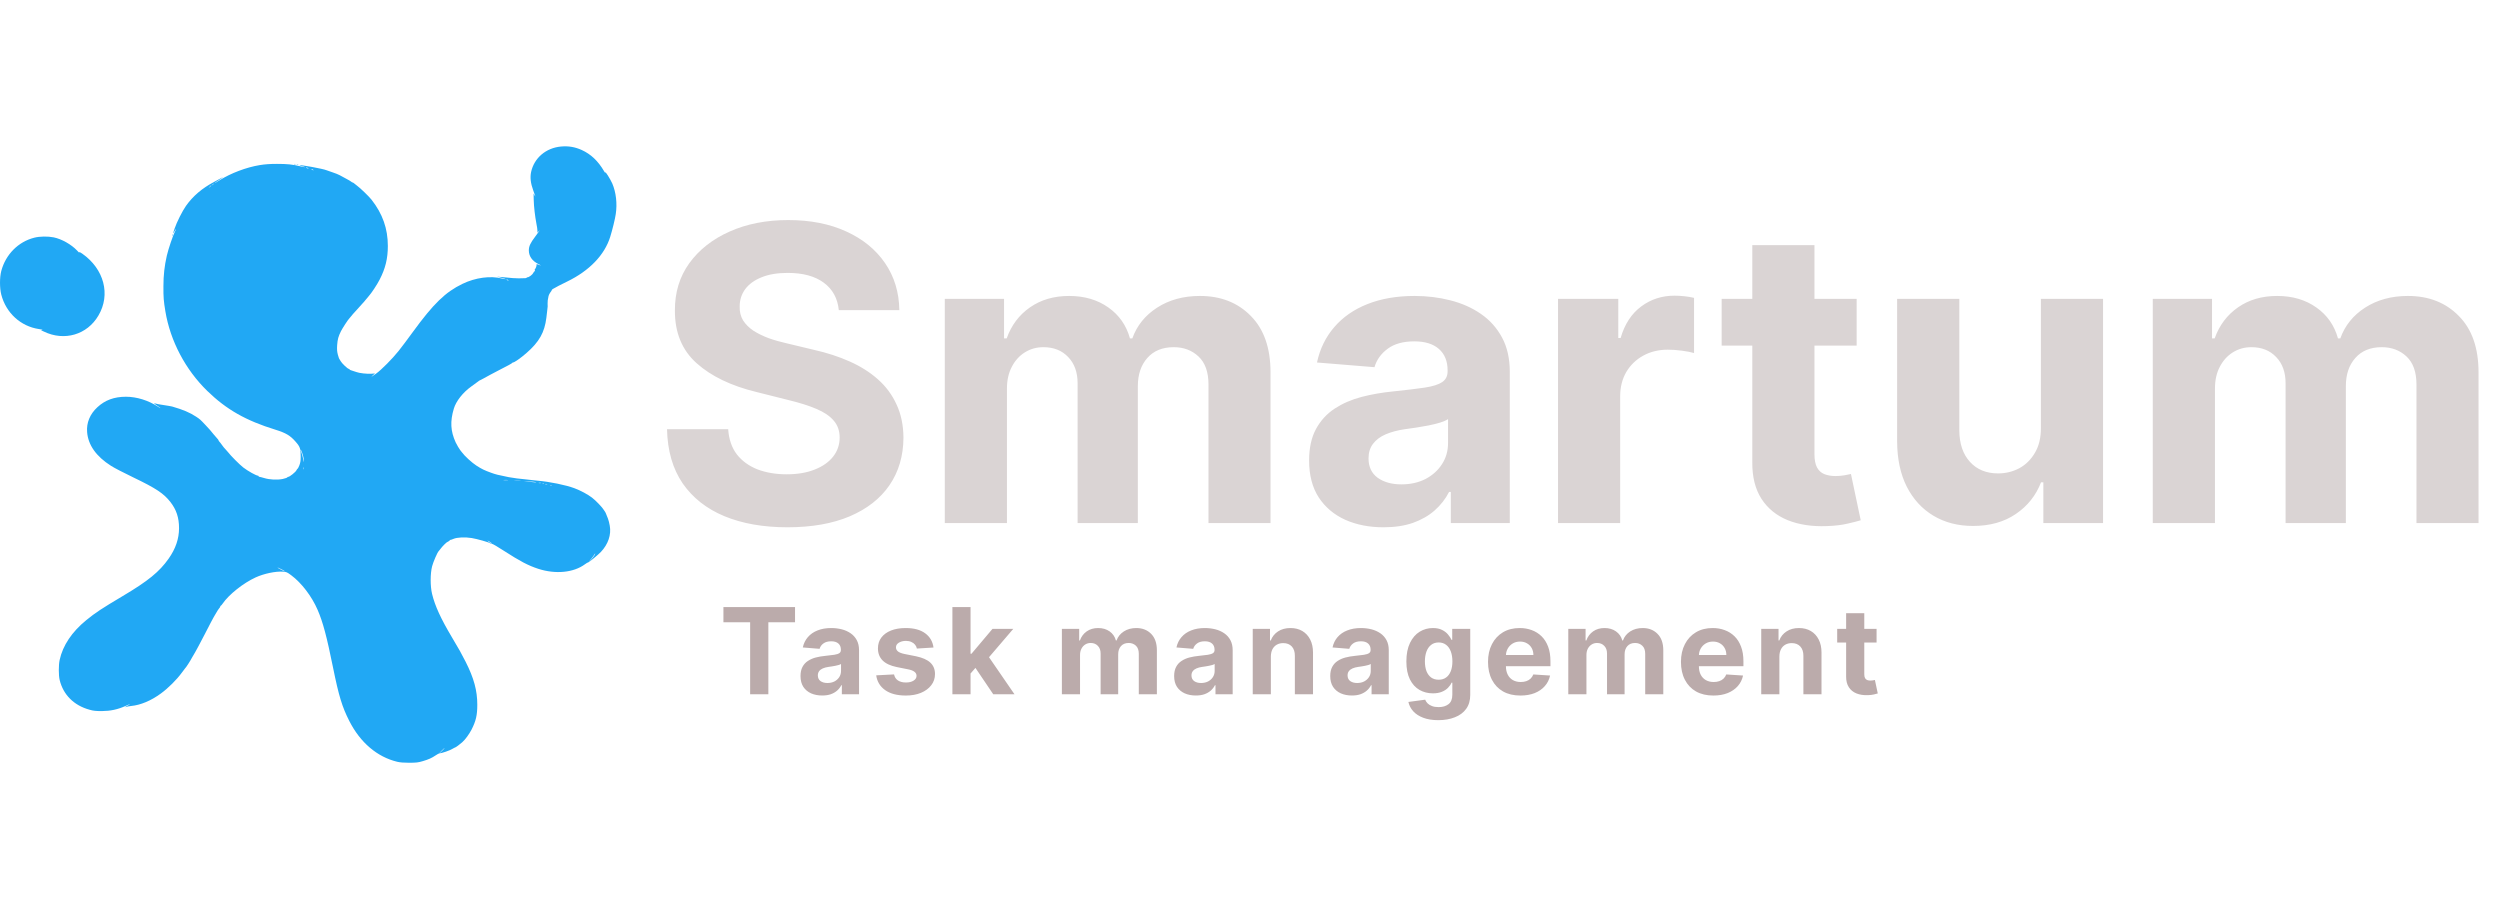 <svg width="110" height="40" viewBox="0 0 73 18" fill="none" xmlns="http://www.w3.org/2000/svg">
<path d="M16.38 0.006C15.94 0.047 15.597 0.34 15.508 0.75C15.475 0.908 15.494 1.077 15.569 1.283C15.595 1.357 15.623 1.435 15.63 1.454C15.637 1.472 15.629 1.464 15.611 1.433L15.58 1.379L15.585 1.569C15.59 1.766 15.621 2.034 15.665 2.268C15.681 2.342 15.693 2.43 15.693 2.463V2.522L15.73 2.48C15.798 2.4 15.74 2.488 15.63 2.634C15.485 2.824 15.442 2.919 15.442 3.041C15.443 3.209 15.541 3.348 15.719 3.436C15.815 3.483 15.815 3.493 15.718 3.454C15.684 3.441 15.662 3.438 15.667 3.446C15.679 3.466 15.641 3.582 15.621 3.582C15.614 3.582 15.613 3.597 15.618 3.616C15.623 3.634 15.62 3.649 15.609 3.649C15.601 3.649 15.583 3.67 15.573 3.695C15.552 3.744 15.447 3.824 15.403 3.824C15.391 3.824 15.379 3.829 15.379 3.836C15.379 3.841 15.361 3.848 15.34 3.85C15.211 3.858 15.076 3.856 14.977 3.848C14.914 3.841 14.813 3.833 14.751 3.827C14.69 3.822 14.612 3.816 14.577 3.811L14.514 3.802L14.575 3.821C14.608 3.829 14.666 3.846 14.704 3.855C14.741 3.865 14.767 3.875 14.764 3.878C14.76 3.882 14.715 3.875 14.662 3.861C14.322 3.773 13.881 3.833 13.504 4.016C13.006 4.256 12.658 4.594 12.05 5.428C11.912 5.62 11.725 5.867 11.636 5.979C11.454 6.206 11.143 6.52 10.985 6.635C10.85 6.734 10.812 6.754 10.888 6.686L10.95 6.632L10.845 6.64C10.726 6.65 10.485 6.623 10.408 6.591C10.38 6.579 10.322 6.561 10.282 6.55C10.24 6.539 10.207 6.523 10.207 6.515C10.207 6.505 10.197 6.498 10.184 6.498C10.151 6.498 9.976 6.33 9.945 6.269C9.931 6.24 9.913 6.215 9.908 6.21C9.903 6.205 9.884 6.15 9.866 6.086C9.842 5.994 9.837 5.938 9.845 5.804C9.858 5.631 9.879 5.555 9.957 5.396C9.999 5.313 10.162 5.062 10.188 5.04C10.195 5.035 10.226 4.997 10.259 4.955C10.293 4.913 10.331 4.867 10.347 4.853C10.361 4.84 10.417 4.779 10.469 4.718C10.521 4.657 10.576 4.596 10.591 4.582C10.607 4.568 10.646 4.523 10.679 4.48C10.712 4.438 10.754 4.389 10.771 4.37C10.841 4.295 11.011 4.039 11.084 3.895C11.254 3.568 11.325 3.275 11.325 2.91C11.325 2.403 11.171 1.968 10.847 1.556C10.775 1.464 10.513 1.211 10.425 1.149C10.387 1.12 10.345 1.088 10.333 1.076C10.321 1.066 10.303 1.055 10.294 1.055C10.286 1.055 10.268 1.045 10.256 1.033C10.244 1.021 10.179 0.982 10.111 0.947C10.044 0.911 9.957 0.864 9.919 0.843C9.88 0.821 9.786 0.784 9.709 0.759C9.632 0.733 9.554 0.706 9.534 0.698C9.433 0.655 8.766 0.533 8.745 0.554C8.741 0.557 8.778 0.569 8.827 0.581C8.876 0.593 8.912 0.604 8.909 0.609C8.904 0.613 8.839 0.601 8.764 0.582C8.538 0.528 8.39 0.513 8.088 0.513C7.876 0.513 7.743 0.523 7.585 0.548C7.191 0.613 6.739 0.784 6.407 0.994C6.325 1.047 6.258 1.084 6.258 1.081C6.258 1.076 6.314 1.037 6.381 0.994C6.506 0.913 6.548 0.874 6.447 0.933C6.416 0.95 6.327 0.999 6.25 1.04C5.904 1.222 5.635 1.45 5.43 1.74C5.327 1.886 5.159 2.218 5.098 2.402C5.042 2.564 5.042 2.578 5.097 2.48C5.145 2.39 5.156 2.402 5.107 2.493C5.048 2.607 4.917 2.995 4.871 3.193C4.803 3.492 4.772 3.765 4.772 4.085C4.77 4.414 4.779 4.516 4.829 4.818C4.972 5.682 5.415 6.522 6.052 7.142C6.61 7.685 7.179 8.009 8.047 8.276C8.346 8.368 8.479 8.448 8.631 8.624C8.766 8.778 8.781 8.827 8.78 9.075C8.78 9.182 8.769 9.245 8.741 9.316C8.72 9.37 8.696 9.414 8.69 9.414C8.683 9.414 8.668 9.434 8.656 9.46C8.629 9.514 8.458 9.651 8.418 9.651C8.402 9.651 8.39 9.658 8.39 9.667C8.39 9.675 8.331 9.696 8.257 9.713C8.093 9.746 7.873 9.736 7.71 9.685C7.649 9.667 7.588 9.651 7.576 9.651C7.562 9.651 7.551 9.643 7.551 9.634C7.551 9.624 7.544 9.618 7.536 9.618C7.483 9.618 7.242 9.484 7.104 9.378C6.997 9.295 6.735 9.033 6.653 8.924C6.629 8.894 6.594 8.853 6.575 8.836C6.555 8.819 6.515 8.768 6.484 8.724C6.452 8.678 6.416 8.632 6.403 8.621C6.391 8.609 6.381 8.592 6.381 8.583C6.381 8.575 6.363 8.551 6.341 8.529C6.32 8.507 6.274 8.456 6.241 8.414C6.145 8.293 6.117 8.263 5.998 8.136C5.844 7.973 5.844 7.973 5.724 7.893C5.542 7.773 5.346 7.69 5.027 7.598C4.999 7.591 4.889 7.571 4.784 7.556C4.679 7.541 4.572 7.522 4.55 7.513C4.475 7.486 4.49 7.508 4.59 7.573C4.642 7.607 4.686 7.639 4.686 7.644C4.686 7.649 4.653 7.63 4.613 7.603C4.335 7.419 3.991 7.312 3.676 7.312C3.335 7.313 3.068 7.41 2.843 7.619C2.626 7.819 2.521 8.073 2.544 8.346C2.574 8.722 2.809 9.055 3.241 9.329C3.33 9.387 3.622 9.538 3.891 9.667C4.557 9.987 4.78 10.135 4.976 10.386C5.151 10.611 5.228 10.843 5.228 11.15C5.228 11.459 5.128 11.751 4.924 12.04C4.654 12.424 4.323 12.693 3.585 13.131C2.965 13.5 2.788 13.616 2.519 13.836C2.102 14.175 1.833 14.575 1.742 14.997C1.709 15.146 1.709 15.445 1.742 15.582C1.847 16.016 2.16 16.328 2.617 16.452C2.727 16.484 2.799 16.491 2.974 16.491C3.224 16.489 3.435 16.445 3.664 16.342C3.802 16.279 3.844 16.272 3.725 16.332C3.687 16.35 3.655 16.371 3.655 16.376C3.655 16.379 3.669 16.377 3.687 16.369C3.702 16.36 3.767 16.349 3.83 16.342C4.108 16.315 4.41 16.188 4.698 15.977C4.91 15.823 5.161 15.574 5.311 15.367C5.355 15.306 5.397 15.252 5.402 15.246C5.427 15.228 5.556 15.028 5.61 14.924C5.643 14.863 5.684 14.796 5.699 14.772C5.715 14.748 5.841 14.512 5.979 14.246C6.115 13.98 6.234 13.755 6.241 13.746C6.248 13.736 6.281 13.683 6.311 13.627C6.342 13.571 6.382 13.51 6.4 13.49C6.419 13.471 6.433 13.446 6.433 13.436C6.433 13.424 6.438 13.415 6.447 13.415C6.454 13.415 6.479 13.387 6.503 13.351C6.685 13.086 7.106 12.752 7.464 12.588C7.709 12.476 8.044 12.405 8.266 12.42C8.362 12.425 8.383 12.435 8.504 12.525C8.804 12.747 9.103 13.139 9.274 13.534C9.431 13.897 9.541 14.312 9.725 15.221C9.893 16.049 9.989 16.366 10.2 16.781C10.52 17.41 11.012 17.829 11.598 17.971C11.683 17.991 11.788 18 11.954 18C12.159 17.998 12.211 17.993 12.344 17.953C12.515 17.903 12.604 17.863 12.723 17.783C12.767 17.754 12.81 17.73 12.819 17.729C12.901 17.722 13.139 17.641 13.216 17.591C13.252 17.571 13.286 17.552 13.293 17.552C13.306 17.552 13.431 17.461 13.497 17.401C13.586 17.322 13.698 17.169 13.768 17.034C13.897 16.783 13.937 16.611 13.937 16.306C13.937 15.891 13.839 15.531 13.597 15.052C13.473 14.807 13.403 14.682 13.193 14.331C12.87 13.787 12.702 13.421 12.616 13.068C12.562 12.841 12.562 12.478 12.618 12.261C12.65 12.137 12.777 11.845 12.809 11.822C12.816 11.817 12.84 11.786 12.863 11.754C12.913 11.683 13.048 11.55 13.069 11.55C13.076 11.55 13.1 11.535 13.121 11.517C13.142 11.496 13.16 11.484 13.16 11.489C13.16 11.494 13.195 11.483 13.237 11.464C13.348 11.416 13.574 11.406 13.775 11.438C13.937 11.466 14.268 11.559 14.308 11.588C14.32 11.596 14.346 11.606 14.369 11.608C14.392 11.611 14.538 11.696 14.697 11.8C15.194 12.12 15.419 12.239 15.719 12.337C16.221 12.5 16.748 12.449 17.079 12.205C17.124 12.171 17.168 12.146 17.175 12.149C17.192 12.154 17.466 11.928 17.545 11.845C17.758 11.62 17.853 11.342 17.805 11.077C17.793 11.006 17.77 10.915 17.753 10.872C17.737 10.83 17.713 10.769 17.699 10.737C17.687 10.704 17.671 10.674 17.666 10.669C17.66 10.664 17.645 10.642 17.633 10.62C17.596 10.55 17.391 10.336 17.285 10.257C17.161 10.162 16.951 10.05 16.775 9.984C16.52 9.889 16.048 9.792 15.684 9.762C15.627 9.757 15.557 9.748 15.527 9.745C15.499 9.74 15.436 9.733 15.387 9.729C15.2 9.713 14.963 9.682 14.854 9.66C14.549 9.599 14.468 9.579 14.339 9.531C14.147 9.462 14.063 9.421 13.913 9.324C13.78 9.238 13.567 9.044 13.492 8.939C13.469 8.907 13.444 8.877 13.439 8.872C13.424 8.858 13.329 8.7 13.305 8.644C13.156 8.317 13.14 8.034 13.252 7.659C13.317 7.441 13.516 7.188 13.762 7.012C13.859 6.942 13.951 6.874 13.969 6.861C13.984 6.847 14.002 6.837 14.005 6.837C14.011 6.837 14.185 6.744 14.322 6.667C14.36 6.647 14.454 6.596 14.531 6.557C14.839 6.4 14.951 6.338 14.956 6.325C14.959 6.318 14.972 6.311 14.982 6.311C15.021 6.311 15.209 6.179 15.368 6.04C15.746 5.711 15.901 5.435 15.954 5.006C15.964 4.926 15.976 4.823 15.981 4.777C15.988 4.729 15.992 4.684 15.992 4.675C15.992 4.665 15.992 4.628 15.99 4.59C15.988 4.526 15.994 4.482 16.018 4.37C16.025 4.341 16.048 4.295 16.07 4.265C16.093 4.236 16.113 4.206 16.113 4.197C16.113 4.19 16.126 4.175 16.144 4.165C16.216 4.121 16.395 4.028 16.558 3.95C17.21 3.634 17.652 3.175 17.818 2.644C17.881 2.442 17.961 2.117 17.98 1.979C18.027 1.673 17.989 1.344 17.879 1.086C17.821 0.955 17.657 0.694 17.676 0.767C17.681 0.791 17.664 0.771 17.638 0.725C17.463 0.426 17.255 0.23 16.984 0.106C16.787 0.018 16.598 -0.014 16.38 0.006ZM8.993 0.632C9.015 0.642 9.019 0.647 9.001 0.647C8.987 0.647 8.963 0.64 8.949 0.632C8.918 0.611 8.946 0.611 8.993 0.632ZM9.141 0.682C9.155 0.691 9.16 0.699 9.15 0.699C9.141 0.699 9.12 0.691 9.106 0.682C9.092 0.674 9.089 0.665 9.098 0.665C9.108 0.665 9.127 0.674 9.141 0.682ZM6.241 1.096C6.241 1.099 6.227 1.113 6.211 1.125C6.183 1.147 6.182 1.145 6.204 1.118C6.227 1.091 6.241 1.083 6.241 1.096ZM6.171 1.145C6.171 1.149 6.154 1.166 6.133 1.184L6.092 1.216L6.126 1.177C6.157 1.142 6.171 1.132 6.171 1.145ZM14.837 3.904C14.851 3.912 14.856 3.921 14.846 3.921C14.837 3.921 14.816 3.912 14.802 3.904C14.788 3.895 14.785 3.887 14.793 3.887C14.804 3.887 14.823 3.895 14.837 3.904ZM8.848 9.031C8.865 9.095 8.879 9.172 8.877 9.2C8.877 9.231 8.867 9.202 8.853 9.134C8.841 9.068 8.818 8.982 8.802 8.941C8.769 8.855 8.767 8.833 8.795 8.88C8.806 8.897 8.83 8.966 8.848 9.031ZM8.874 9.426C8.869 9.443 8.865 9.433 8.865 9.406C8.865 9.377 8.869 9.365 8.874 9.375C8.877 9.387 8.877 9.411 8.874 9.426ZM14.825 9.748C14.793 9.751 14.741 9.751 14.711 9.748C14.68 9.745 14.704 9.741 14.767 9.741C14.83 9.741 14.854 9.745 14.825 9.748ZM15.192 9.765C15.152 9.768 15.08 9.768 15.034 9.765C14.989 9.762 15.022 9.76 15.108 9.76C15.195 9.76 15.232 9.762 15.192 9.765ZM15.643 9.804C15.711 9.821 15.567 9.811 15.379 9.787C15.277 9.774 15.283 9.774 15.424 9.782C15.511 9.785 15.609 9.797 15.643 9.804ZM15.794 9.833C15.777 9.836 15.749 9.836 15.733 9.833C15.716 9.828 15.73 9.824 15.763 9.824C15.796 9.824 15.81 9.828 15.794 9.833ZM15.88 9.848C15.875 9.853 15.859 9.855 15.847 9.85C15.833 9.845 15.838 9.84 15.857 9.84C15.877 9.838 15.887 9.843 15.88 9.848ZM15.978 9.867C15.966 9.87 15.941 9.87 15.925 9.867C15.908 9.862 15.918 9.858 15.947 9.858C15.976 9.858 15.988 9.862 15.978 9.867ZM16.107 9.899C16.102 9.904 16.086 9.906 16.074 9.901C16.06 9.896 16.065 9.891 16.084 9.891C16.104 9.889 16.114 9.894 16.107 9.899ZM14.365 11.596C14.365 11.608 14.259 11.544 14.238 11.518C14.226 11.505 14.25 11.515 14.292 11.542C14.332 11.567 14.365 11.593 14.365 11.596ZM17.358 11.942C17.341 11.973 17.294 12.03 17.252 12.074L17.177 12.152L17.255 12.056C17.299 12.001 17.343 11.942 17.353 11.923C17.363 11.905 17.376 11.889 17.381 11.889C17.386 11.889 17.376 11.913 17.358 11.942ZM8.217 12.349C8.276 12.378 8.32 12.403 8.317 12.408C8.311 12.412 8.259 12.388 8.196 12.356C8.058 12.283 8.074 12.278 8.217 12.349ZM12.915 17.646C12.873 17.688 12.835 17.722 12.829 17.722C12.824 17.722 12.856 17.688 12.898 17.646C12.94 17.603 12.978 17.569 12.983 17.569C12.989 17.569 12.957 17.603 12.915 17.646Z" fill="#21A8F4"/>
<path d="M8.596 0.525C8.608 0.53 8.624 0.528 8.629 0.523C8.636 0.518 8.626 0.512 8.607 0.514C8.587 0.514 8.582 0.519 8.596 0.525Z" fill="#21A8F4"/>
<path d="M8.666 0.542C8.676 0.545 8.697 0.545 8.709 0.542C8.72 0.536 8.711 0.533 8.687 0.533C8.662 0.533 8.654 0.536 8.666 0.542Z" fill="#21A8F4"/>
<path d="M5.028 2.593C5.018 2.617 5.02 2.619 5.037 2.603C5.049 2.591 5.054 2.578 5.049 2.573C5.044 2.568 5.034 2.576 5.028 2.593Z" fill="#21A8F4"/>
<path d="M1.001 2.668C0.533 2.786 0.164 3.159 0.037 3.641C-0.012 3.831 -0.012 4.133 0.037 4.329C0.175 4.865 0.605 5.258 1.139 5.336C1.221 5.348 1.265 5.359 1.235 5.36C1.186 5.364 1.19 5.367 1.281 5.409C1.878 5.698 2.546 5.503 2.874 4.941C3.236 4.329 3.04 3.583 2.402 3.134C2.32 3.078 2.285 3.07 2.324 3.117C2.331 3.126 2.298 3.092 2.25 3.042C2.083 2.866 1.8 2.705 1.567 2.658C1.398 2.624 1.158 2.627 1.001 2.668Z" fill="#21A8F4"/>
<g filter="url(#filter0_b_0_1)">
<path d="M24.493 4.783C24.459 4.439 24.312 4.172 24.054 3.982C23.796 3.791 23.445 3.696 23.001 3.696C22.7 3.696 22.446 3.739 22.239 3.824C22.031 3.906 21.872 4.021 21.761 4.169C21.653 4.317 21.599 4.484 21.599 4.672C21.594 4.828 21.626 4.964 21.697 5.081C21.771 5.197 21.872 5.298 22 5.384C22.128 5.466 22.276 5.538 22.443 5.601C22.611 5.661 22.79 5.712 22.98 5.754L23.764 5.942C24.145 6.027 24.494 6.141 24.812 6.283C25.131 6.425 25.406 6.599 25.639 6.807C25.872 7.014 26.053 7.259 26.18 7.54C26.311 7.821 26.378 8.143 26.381 8.507C26.378 9.041 26.241 9.504 25.972 9.896C25.704 10.286 25.318 10.588 24.812 10.804C24.31 11.017 23.703 11.124 22.993 11.124C22.288 11.124 21.675 11.016 21.152 10.8C20.632 10.584 20.226 10.264 19.933 9.841C19.643 9.415 19.491 8.888 19.477 8.26H21.263C21.283 8.553 21.366 8.797 21.514 8.993C21.665 9.186 21.865 9.332 22.115 9.432C22.368 9.528 22.653 9.577 22.972 9.577C23.284 9.577 23.555 9.531 23.785 9.44C24.018 9.349 24.199 9.223 24.327 9.061C24.454 8.899 24.518 8.713 24.518 8.503C24.518 8.307 24.46 8.142 24.344 8.009C24.23 7.875 24.062 7.761 23.841 7.668C23.622 7.574 23.354 7.489 23.035 7.412L22.085 7.173C21.349 6.994 20.768 6.714 20.342 6.334C19.916 5.953 19.704 5.44 19.707 4.795C19.704 4.267 19.845 3.805 20.129 3.411C20.416 3.016 20.81 2.707 21.31 2.486C21.81 2.264 22.378 2.153 23.014 2.153C23.662 2.153 24.227 2.264 24.71 2.486C25.196 2.707 25.574 3.016 25.844 3.411C26.114 3.805 26.253 4.263 26.261 4.783H24.493ZM27.588 11V4.455H29.318V5.609H29.395C29.531 5.226 29.758 4.923 30.076 4.702C30.395 4.48 30.775 4.369 31.218 4.369C31.667 4.369 32.049 4.482 32.365 4.706C32.68 4.928 32.89 5.229 32.995 5.609H33.064C33.197 5.234 33.439 4.935 33.788 4.71C34.14 4.483 34.556 4.369 35.037 4.369C35.647 4.369 36.143 4.564 36.524 4.953C36.907 5.339 37.099 5.888 37.099 6.598V11H35.288V6.956C35.288 6.592 35.191 6.32 34.998 6.138C34.805 5.956 34.564 5.865 34.274 5.865C33.944 5.865 33.687 5.97 33.502 6.18C33.318 6.388 33.225 6.662 33.225 7.003V11H31.466V6.918C31.466 6.597 31.373 6.341 31.189 6.151C31.007 5.96 30.767 5.865 30.468 5.865C30.267 5.865 30.085 5.916 29.923 6.018C29.764 6.118 29.637 6.259 29.544 6.44C29.45 6.619 29.403 6.83 29.403 7.071V11H27.588ZM40.4 11.124C39.982 11.124 39.61 11.051 39.283 10.906C38.956 10.758 38.698 10.541 38.508 10.254C38.32 9.964 38.226 9.604 38.226 9.172C38.226 8.808 38.293 8.503 38.426 8.256C38.56 8.009 38.742 7.81 38.972 7.659C39.202 7.509 39.463 7.395 39.756 7.318C40.051 7.241 40.361 7.188 40.685 7.156C41.066 7.116 41.373 7.08 41.605 7.045C41.838 7.009 42.008 6.955 42.113 6.884C42.218 6.812 42.27 6.707 42.27 6.568V6.543C42.27 6.273 42.185 6.064 42.015 5.916C41.847 5.768 41.608 5.695 41.299 5.695C40.972 5.695 40.712 5.767 40.519 5.912C40.326 6.054 40.198 6.233 40.135 6.449L38.456 6.312C38.541 5.915 38.709 5.571 38.959 5.281C39.209 4.989 39.532 4.764 39.926 4.608C40.324 4.449 40.784 4.369 41.307 4.369C41.671 4.369 42.019 4.412 42.351 4.497C42.686 4.582 42.983 4.714 43.242 4.893C43.503 5.072 43.709 5.303 43.86 5.584C44.01 5.862 44.086 6.196 44.086 6.585V11H42.364V10.092H42.313C42.208 10.297 42.067 10.477 41.891 10.633C41.715 10.787 41.503 10.908 41.256 10.996C41.009 11.081 40.723 11.124 40.4 11.124ZM40.919 9.871C41.186 9.871 41.422 9.818 41.627 9.713C41.831 9.605 41.992 9.46 42.108 9.278C42.225 9.097 42.283 8.891 42.283 8.661V7.966C42.226 8.003 42.148 8.037 42.049 8.068C41.952 8.097 41.843 8.124 41.721 8.149C41.598 8.172 41.476 8.193 41.354 8.213C41.232 8.23 41.121 8.246 41.022 8.26C40.809 8.291 40.623 8.341 40.463 8.409C40.304 8.477 40.181 8.57 40.093 8.686C40.005 8.8 39.961 8.942 39.961 9.112C39.961 9.359 40.05 9.548 40.229 9.679C40.411 9.807 40.641 9.871 40.919 9.871ZM45.494 11V4.455H47.254V5.597H47.322C47.441 5.19 47.642 4.884 47.923 4.676C48.204 4.466 48.528 4.361 48.895 4.361C48.985 4.361 49.084 4.366 49.189 4.378C49.294 4.389 49.386 4.405 49.466 4.425V6.036C49.38 6.01 49.262 5.987 49.112 5.967C48.961 5.947 48.824 5.938 48.699 5.938C48.431 5.938 48.193 5.996 47.983 6.112C47.775 6.226 47.61 6.385 47.488 6.589C47.369 6.794 47.309 7.03 47.309 7.297V11H45.494ZM54.214 4.455V5.818H50.272V4.455H54.214ZM51.167 2.886H52.982V8.989C52.982 9.156 53.008 9.287 53.059 9.381C53.11 9.472 53.181 9.536 53.272 9.572C53.366 9.609 53.474 9.628 53.596 9.628C53.681 9.628 53.766 9.621 53.852 9.607C53.937 9.589 54.002 9.577 54.048 9.568L54.333 10.919C54.242 10.947 54.114 10.98 53.95 11.017C53.785 11.057 53.584 11.081 53.349 11.089C52.911 11.107 52.528 11.048 52.198 10.915C51.871 10.781 51.617 10.574 51.435 10.293C51.254 10.011 51.164 9.656 51.167 9.227V2.886ZM59.594 8.213V4.455H61.409V11H59.666V9.811H59.598C59.45 10.195 59.205 10.503 58.861 10.736C58.52 10.969 58.104 11.085 57.612 11.085C57.175 11.085 56.79 10.986 56.457 10.787C56.125 10.588 55.865 10.305 55.678 9.939C55.493 9.572 55.399 9.134 55.396 8.622V4.455H57.212V8.298C57.215 8.685 57.318 8.99 57.523 9.214C57.727 9.439 58.001 9.551 58.345 9.551C58.564 9.551 58.769 9.501 58.959 9.402C59.149 9.3 59.303 9.149 59.419 8.95C59.538 8.751 59.597 8.506 59.594 8.213ZM62.861 11V4.455H64.591V5.609H64.668C64.804 5.226 65.032 4.923 65.35 4.702C65.668 4.48 66.049 4.369 66.492 4.369C66.941 4.369 67.323 4.482 67.638 4.706C67.954 4.928 68.164 5.229 68.269 5.609H68.337C68.471 5.234 68.712 4.935 69.061 4.71C69.414 4.483 69.83 4.369 70.31 4.369C70.921 4.369 71.416 4.564 71.797 4.953C72.181 5.339 72.373 5.888 72.373 6.598V11H70.561V6.956C70.561 6.592 70.465 6.32 70.272 6.138C70.079 5.956 69.837 5.865 69.547 5.865C69.218 5.865 68.961 5.97 68.776 6.18C68.591 6.388 68.499 6.662 68.499 7.003V11H66.739V6.918C66.739 6.597 66.647 6.341 66.462 6.151C66.28 5.96 66.04 5.865 65.742 5.865C65.54 5.865 65.358 5.916 65.196 6.018C65.037 6.118 64.911 6.259 64.817 6.44C64.723 6.619 64.677 6.83 64.677 7.071V11H62.861Z" fill="#DAD4D4"/>
</g>
<path d="M21.124 13.898V13.454H23.215V13.898H22.436V16H21.904V13.898H21.124ZM24.009 16.036C23.887 16.036 23.779 16.015 23.683 15.973C23.588 15.93 23.512 15.866 23.457 15.783C23.402 15.698 23.375 15.593 23.375 15.467C23.375 15.361 23.394 15.272 23.433 15.2C23.472 15.127 23.525 15.069 23.592 15.026C23.66 14.982 23.736 14.948 23.821 14.926C23.907 14.904 23.998 14.888 24.092 14.879C24.203 14.867 24.293 14.857 24.36 14.847C24.428 14.836 24.478 14.82 24.509 14.799C24.539 14.779 24.554 14.748 24.554 14.707V14.7C24.554 14.621 24.53 14.56 24.48 14.517C24.431 14.474 24.361 14.453 24.271 14.453C24.176 14.453 24.1 14.474 24.044 14.516C23.987 14.557 23.95 14.61 23.932 14.673L23.442 14.633C23.467 14.517 23.516 14.416 23.589 14.332C23.662 14.247 23.756 14.181 23.871 14.136C23.987 14.089 24.121 14.066 24.273 14.066C24.38 14.066 24.481 14.079 24.578 14.103C24.676 14.128 24.762 14.167 24.838 14.219C24.914 14.271 24.974 14.338 25.018 14.42C25.062 14.502 25.084 14.599 25.084 14.712V16H24.582V15.735H24.567C24.536 15.795 24.495 15.848 24.444 15.893C24.392 15.938 24.331 15.973 24.259 15.999C24.186 16.024 24.103 16.036 24.009 16.036ZM24.16 15.671C24.238 15.671 24.307 15.655 24.367 15.625C24.426 15.593 24.473 15.551 24.507 15.498C24.541 15.445 24.558 15.385 24.558 15.318V15.115C24.542 15.126 24.519 15.136 24.49 15.145C24.462 15.153 24.43 15.161 24.394 15.168C24.358 15.175 24.323 15.181 24.287 15.187C24.252 15.192 24.219 15.197 24.19 15.201C24.128 15.21 24.074 15.224 24.027 15.244C23.981 15.264 23.945 15.291 23.919 15.325C23.894 15.358 23.881 15.4 23.881 15.449C23.881 15.521 23.907 15.577 23.959 15.615C24.012 15.652 24.079 15.671 24.16 15.671ZM27.258 14.635L26.773 14.665C26.765 14.624 26.747 14.586 26.72 14.553C26.693 14.519 26.657 14.492 26.612 14.473C26.568 14.452 26.515 14.441 26.454 14.441C26.372 14.441 26.303 14.459 26.246 14.494C26.19 14.528 26.162 14.573 26.162 14.63C26.162 14.676 26.18 14.714 26.217 14.746C26.253 14.777 26.316 14.803 26.404 14.822L26.75 14.891C26.935 14.93 27.074 14.991 27.165 15.075C27.256 15.16 27.302 15.271 27.302 15.408C27.302 15.534 27.265 15.643 27.191 15.738C27.118 15.832 27.018 15.906 26.89 15.959C26.763 16.011 26.617 16.037 26.451 16.037C26.199 16.037 25.997 15.985 25.847 15.879C25.698 15.773 25.611 15.629 25.585 15.447L26.106 15.42C26.122 15.497 26.16 15.556 26.22 15.596C26.281 15.636 26.358 15.656 26.453 15.656C26.546 15.656 26.62 15.638 26.676 15.602C26.734 15.566 26.763 15.519 26.763 15.462C26.763 15.414 26.742 15.374 26.703 15.344C26.663 15.312 26.601 15.288 26.519 15.272L26.188 15.206C26.002 15.168 25.863 15.104 25.772 15.012C25.681 14.92 25.636 14.803 25.636 14.66C25.636 14.537 25.669 14.432 25.736 14.343C25.803 14.255 25.897 14.186 26.018 14.138C26.14 14.09 26.282 14.066 26.445 14.066C26.686 14.066 26.876 14.117 27.015 14.219C27.154 14.321 27.235 14.46 27.258 14.635ZM28.29 15.451L28.291 14.816H28.368L28.98 14.091H29.587L28.766 15.05H28.64L28.29 15.451ZM27.81 16V13.454H28.34V16H27.81ZM29.003 16L28.441 15.168L28.794 14.794L29.623 16H29.003ZM31.007 16V14.091H31.512V14.428H31.534C31.574 14.316 31.64 14.228 31.733 14.163C31.826 14.098 31.937 14.066 32.066 14.066C32.197 14.066 32.309 14.099 32.401 14.164C32.492 14.229 32.554 14.317 32.584 14.428H32.604C32.643 14.318 32.714 14.231 32.816 14.165C32.918 14.099 33.04 14.066 33.18 14.066C33.358 14.066 33.502 14.123 33.614 14.236C33.725 14.349 33.781 14.509 33.781 14.716V16H33.253V14.82C33.253 14.714 33.225 14.635 33.169 14.582C33.112 14.529 33.042 14.502 32.957 14.502C32.861 14.502 32.786 14.533 32.732 14.594C32.678 14.655 32.651 14.735 32.651 14.834V16H32.138V14.809C32.138 14.716 32.111 14.641 32.057 14.586C32.004 14.53 31.934 14.502 31.847 14.502C31.789 14.502 31.735 14.517 31.688 14.547C31.642 14.576 31.605 14.617 31.578 14.67C31.55 14.722 31.537 14.784 31.537 14.854V16H31.007ZM34.919 16.036C34.797 16.036 34.689 16.015 34.593 15.973C34.498 15.93 34.423 15.866 34.367 15.783C34.312 15.698 34.285 15.593 34.285 15.467C34.285 15.361 34.305 15.272 34.343 15.2C34.382 15.127 34.435 15.069 34.503 15.026C34.57 14.982 34.646 14.948 34.731 14.926C34.818 14.904 34.908 14.888 35.002 14.879C35.113 14.867 35.203 14.857 35.271 14.847C35.339 14.836 35.388 14.82 35.419 14.799C35.449 14.779 35.465 14.748 35.465 14.707V14.7C35.465 14.621 35.44 14.56 35.39 14.517C35.341 14.474 35.272 14.453 35.181 14.453C35.086 14.453 35.01 14.474 34.954 14.516C34.897 14.557 34.86 14.61 34.842 14.673L34.352 14.633C34.377 14.517 34.426 14.416 34.499 14.332C34.572 14.247 34.666 14.181 34.781 14.136C34.897 14.089 35.031 14.066 35.184 14.066C35.29 14.066 35.391 14.079 35.488 14.103C35.586 14.128 35.673 14.167 35.748 14.219C35.824 14.271 35.884 14.338 35.928 14.42C35.972 14.502 35.994 14.599 35.994 14.712V16H35.492V15.735H35.477C35.446 15.795 35.405 15.848 35.354 15.893C35.303 15.938 35.241 15.973 35.169 15.999C35.097 16.024 35.013 16.036 34.919 16.036ZM35.071 15.671C35.148 15.671 35.217 15.655 35.277 15.625C35.337 15.593 35.383 15.551 35.417 15.498C35.451 15.445 35.468 15.385 35.468 15.318V15.115C35.452 15.126 35.429 15.136 35.4 15.145C35.372 15.153 35.34 15.161 35.304 15.168C35.269 15.175 35.233 15.181 35.197 15.187C35.162 15.192 35.129 15.197 35.1 15.201C35.038 15.21 34.984 15.224 34.938 15.244C34.891 15.264 34.855 15.291 34.83 15.325C34.804 15.358 34.791 15.4 34.791 15.449C34.791 15.521 34.817 15.577 34.869 15.615C34.922 15.652 34.989 15.671 35.071 15.671ZM37.109 14.896V16H36.58V14.091H37.084V14.428H37.107C37.149 14.317 37.22 14.229 37.319 14.164C37.419 14.099 37.539 14.066 37.681 14.066C37.814 14.066 37.929 14.095 38.028 14.153C38.126 14.211 38.203 14.294 38.258 14.402C38.312 14.508 38.34 14.636 38.34 14.784V16H37.81V14.879C37.811 14.762 37.781 14.671 37.721 14.605C37.66 14.539 37.577 14.506 37.471 14.506C37.4 14.506 37.337 14.521 37.282 14.552C37.228 14.583 37.186 14.627 37.155 14.686C37.126 14.744 37.11 14.814 37.109 14.896ZM39.477 16.036C39.355 16.036 39.246 16.015 39.151 15.973C39.056 15.93 38.98 15.866 38.925 15.783C38.87 15.698 38.843 15.593 38.843 15.467C38.843 15.361 38.862 15.272 38.901 15.2C38.94 15.127 38.993 15.069 39.06 15.026C39.127 14.982 39.203 14.948 39.289 14.926C39.375 14.904 39.465 14.888 39.56 14.879C39.671 14.867 39.76 14.857 39.828 14.847C39.896 14.836 39.946 14.82 39.976 14.799C40.007 14.779 40.022 14.748 40.022 14.707V14.7C40.022 14.621 39.997 14.56 39.947 14.517C39.899 14.474 39.829 14.453 39.739 14.453C39.643 14.453 39.568 14.474 39.511 14.516C39.455 14.557 39.418 14.61 39.399 14.673L38.91 14.633C38.935 14.517 38.983 14.416 39.056 14.332C39.129 14.247 39.223 14.181 39.339 14.136C39.455 14.089 39.589 14.066 39.741 14.066C39.847 14.066 39.949 14.079 40.046 14.103C40.144 14.128 40.23 14.167 40.306 14.219C40.382 14.271 40.442 14.338 40.486 14.42C40.53 14.502 40.552 14.599 40.552 14.712V16H40.05V15.735H40.035C40.004 15.795 39.963 15.848 39.911 15.893C39.86 15.938 39.798 15.973 39.726 15.999C39.654 16.024 39.571 16.036 39.477 16.036ZM39.628 15.671C39.706 15.671 39.775 15.655 39.834 15.625C39.894 15.593 39.941 15.551 39.975 15.498C40.009 15.445 40.026 15.385 40.026 15.318V15.115C40.009 15.126 39.986 15.136 39.958 15.145C39.929 15.153 39.897 15.161 39.862 15.168C39.826 15.175 39.791 15.181 39.755 15.187C39.719 15.192 39.687 15.197 39.658 15.201C39.596 15.21 39.541 15.224 39.495 15.244C39.449 15.264 39.413 15.291 39.387 15.325C39.361 15.358 39.349 15.4 39.349 15.449C39.349 15.521 39.375 15.577 39.427 15.615C39.48 15.652 39.547 15.671 39.628 15.671ZM41.998 16.756C41.826 16.756 41.679 16.732 41.556 16.685C41.434 16.638 41.337 16.575 41.265 16.495C41.193 16.414 41.147 16.324 41.125 16.224L41.615 16.158C41.63 16.196 41.653 16.232 41.685 16.265C41.718 16.298 41.761 16.324 41.813 16.344C41.867 16.365 41.933 16.375 42.01 16.375C42.125 16.375 42.22 16.347 42.294 16.291C42.37 16.235 42.408 16.142 42.408 16.011V15.662H42.385C42.362 15.715 42.327 15.765 42.281 15.812C42.234 15.86 42.175 15.898 42.102 15.928C42.029 15.958 41.942 15.973 41.841 15.973C41.697 15.973 41.567 15.94 41.449 15.873C41.333 15.806 41.239 15.704 41.17 15.566C41.101 15.428 41.066 15.253 41.066 15.042C41.066 14.825 41.102 14.645 41.172 14.5C41.243 14.355 41.336 14.246 41.453 14.174C41.571 14.102 41.7 14.066 41.84 14.066C41.947 14.066 42.036 14.084 42.108 14.121C42.18 14.156 42.238 14.201 42.282 14.255C42.327 14.308 42.361 14.36 42.385 14.412H42.405V14.091H42.931V16.019C42.931 16.181 42.891 16.317 42.812 16.426C42.732 16.536 42.622 16.618 42.481 16.672C42.341 16.728 42.18 16.756 41.998 16.756ZM42.009 15.575C42.094 15.575 42.166 15.554 42.225 15.511C42.285 15.469 42.33 15.407 42.362 15.328C42.394 15.247 42.41 15.151 42.41 15.039C42.41 14.927 42.394 14.83 42.363 14.748C42.331 14.665 42.286 14.601 42.226 14.556C42.166 14.51 42.094 14.487 42.009 14.487C41.922 14.487 41.848 14.511 41.789 14.558C41.729 14.605 41.684 14.669 41.653 14.752C41.623 14.835 41.607 14.931 41.607 15.039C41.607 15.149 41.623 15.245 41.653 15.325C41.685 15.405 41.73 15.466 41.789 15.51C41.848 15.553 41.922 15.575 42.009 15.575ZM44.397 16.037C44.201 16.037 44.032 15.998 43.89 15.918C43.749 15.838 43.641 15.724 43.565 15.577C43.488 15.43 43.45 15.255 43.45 15.054C43.45 14.858 43.488 14.685 43.565 14.537C43.641 14.389 43.748 14.273 43.886 14.19C44.026 14.107 44.189 14.066 44.376 14.066C44.502 14.066 44.619 14.086 44.728 14.127C44.837 14.167 44.932 14.227 45.014 14.307C45.096 14.387 45.16 14.489 45.205 14.61C45.251 14.731 45.273 14.873 45.273 15.036V15.181H43.661V14.853H44.775C44.775 14.777 44.758 14.709 44.725 14.65C44.692 14.591 44.646 14.545 44.587 14.512C44.529 14.478 44.462 14.461 44.385 14.461C44.304 14.461 44.233 14.48 44.171 14.517C44.11 14.554 44.062 14.603 44.027 14.665C43.992 14.726 43.974 14.795 43.973 14.87V15.182C43.973 15.277 43.991 15.358 44.026 15.427C44.061 15.496 44.111 15.549 44.176 15.586C44.241 15.623 44.317 15.642 44.406 15.642C44.465 15.642 44.519 15.634 44.568 15.617C44.616 15.601 44.658 15.576 44.693 15.543C44.728 15.509 44.754 15.469 44.773 15.421L45.262 15.453C45.237 15.571 45.187 15.674 45.109 15.761C45.033 15.848 44.935 15.916 44.814 15.965C44.694 16.013 44.555 16.037 44.397 16.037ZM45.794 16V14.091H46.299V14.428H46.321C46.361 14.316 46.427 14.228 46.52 14.163C46.613 14.098 46.724 14.066 46.853 14.066C46.984 14.066 47.095 14.099 47.187 14.164C47.279 14.229 47.341 14.317 47.371 14.428H47.391C47.43 14.318 47.501 14.231 47.602 14.165C47.705 14.099 47.827 14.066 47.967 14.066C48.145 14.066 48.289 14.123 48.4 14.236C48.512 14.349 48.568 14.509 48.568 14.716V16H48.04V14.82C48.04 14.714 48.012 14.635 47.955 14.582C47.899 14.529 47.829 14.502 47.744 14.502C47.648 14.502 47.573 14.533 47.519 14.594C47.465 14.655 47.438 14.735 47.438 14.834V16H46.925V14.809C46.925 14.716 46.898 14.641 46.844 14.586C46.791 14.53 46.721 14.502 46.634 14.502C46.575 14.502 46.522 14.517 46.475 14.547C46.429 14.576 46.392 14.617 46.364 14.67C46.337 14.722 46.324 14.784 46.324 14.854V16H45.794ZM50.031 16.037C49.835 16.037 49.666 15.998 49.524 15.918C49.383 15.838 49.275 15.724 49.199 15.577C49.122 15.43 49.084 15.255 49.084 15.054C49.084 14.858 49.122 14.685 49.199 14.537C49.275 14.389 49.382 14.273 49.521 14.19C49.66 14.107 49.823 14.066 50.01 14.066C50.136 14.066 50.254 14.086 50.362 14.127C50.471 14.167 50.567 14.227 50.648 14.307C50.73 14.387 50.794 14.489 50.839 14.61C50.885 14.731 50.908 14.873 50.908 15.036V15.181H49.296V14.853H50.409C50.409 14.777 50.393 14.709 50.359 14.65C50.326 14.591 50.28 14.545 50.222 14.512C50.164 14.478 50.096 14.461 50.019 14.461C49.939 14.461 49.867 14.48 49.805 14.517C49.744 14.554 49.696 14.603 49.661 14.665C49.626 14.726 49.608 14.795 49.608 14.87V15.182C49.608 15.277 49.625 15.358 49.66 15.427C49.695 15.496 49.746 15.549 49.81 15.586C49.875 15.623 49.952 15.642 50.04 15.642C50.099 15.642 50.153 15.634 50.202 15.617C50.251 15.601 50.292 15.576 50.327 15.543C50.362 15.509 50.389 15.469 50.407 15.421L50.897 15.453C50.872 15.571 50.821 15.674 50.744 15.761C50.667 15.848 50.569 15.916 50.448 15.965C50.328 16.013 50.189 16.037 50.031 16.037ZM51.958 14.896V16H51.428V14.091H51.933V14.428H51.955C51.997 14.317 52.068 14.229 52.168 14.164C52.267 14.099 52.388 14.066 52.529 14.066C52.662 14.066 52.778 14.095 52.876 14.153C52.975 14.211 53.051 14.294 53.106 14.402C53.161 14.508 53.188 14.636 53.188 14.784V16H52.659V14.879C52.66 14.762 52.63 14.671 52.569 14.605C52.509 14.539 52.425 14.506 52.319 14.506C52.248 14.506 52.185 14.521 52.13 14.552C52.077 14.583 52.034 14.627 52.004 14.686C51.974 14.744 51.959 14.814 51.958 14.896ZM54.796 14.091V14.489H53.646V14.091H54.796ZM53.907 13.633H54.437V15.413C54.437 15.462 54.444 15.5 54.459 15.528C54.474 15.554 54.495 15.573 54.521 15.584C54.548 15.594 54.58 15.6 54.616 15.6C54.641 15.6 54.665 15.598 54.69 15.594C54.715 15.589 54.734 15.585 54.747 15.582L54.831 15.976C54.804 15.985 54.767 15.994 54.719 16.005C54.671 16.017 54.612 16.024 54.544 16.026C54.416 16.031 54.304 16.014 54.208 15.975C54.113 15.936 54.038 15.876 53.986 15.794C53.932 15.712 53.906 15.608 53.907 15.483V13.633Z" fill="#BBABAB"/>
<defs>
<filter id="filter0_b_0_1" x="15.477" y="-1.847" width="60.895" height="16.97" filterUnits="userSpaceOnUse" color-interpolation-filters="sRGB">
<feFlood flood-opacity="0" result="BackgroundImageFix"/>
<feGaussianBlur in="BackgroundImageFix" stdDeviation="2"/>
<feComposite in2="SourceAlpha" operator="in" result="effect1_backgroundBlur_0_1"/>
<feBlend mode="normal" in="SourceGraphic" in2="effect1_backgroundBlur_0_1" result="shape"/>
</filter>
</defs>
</svg>
